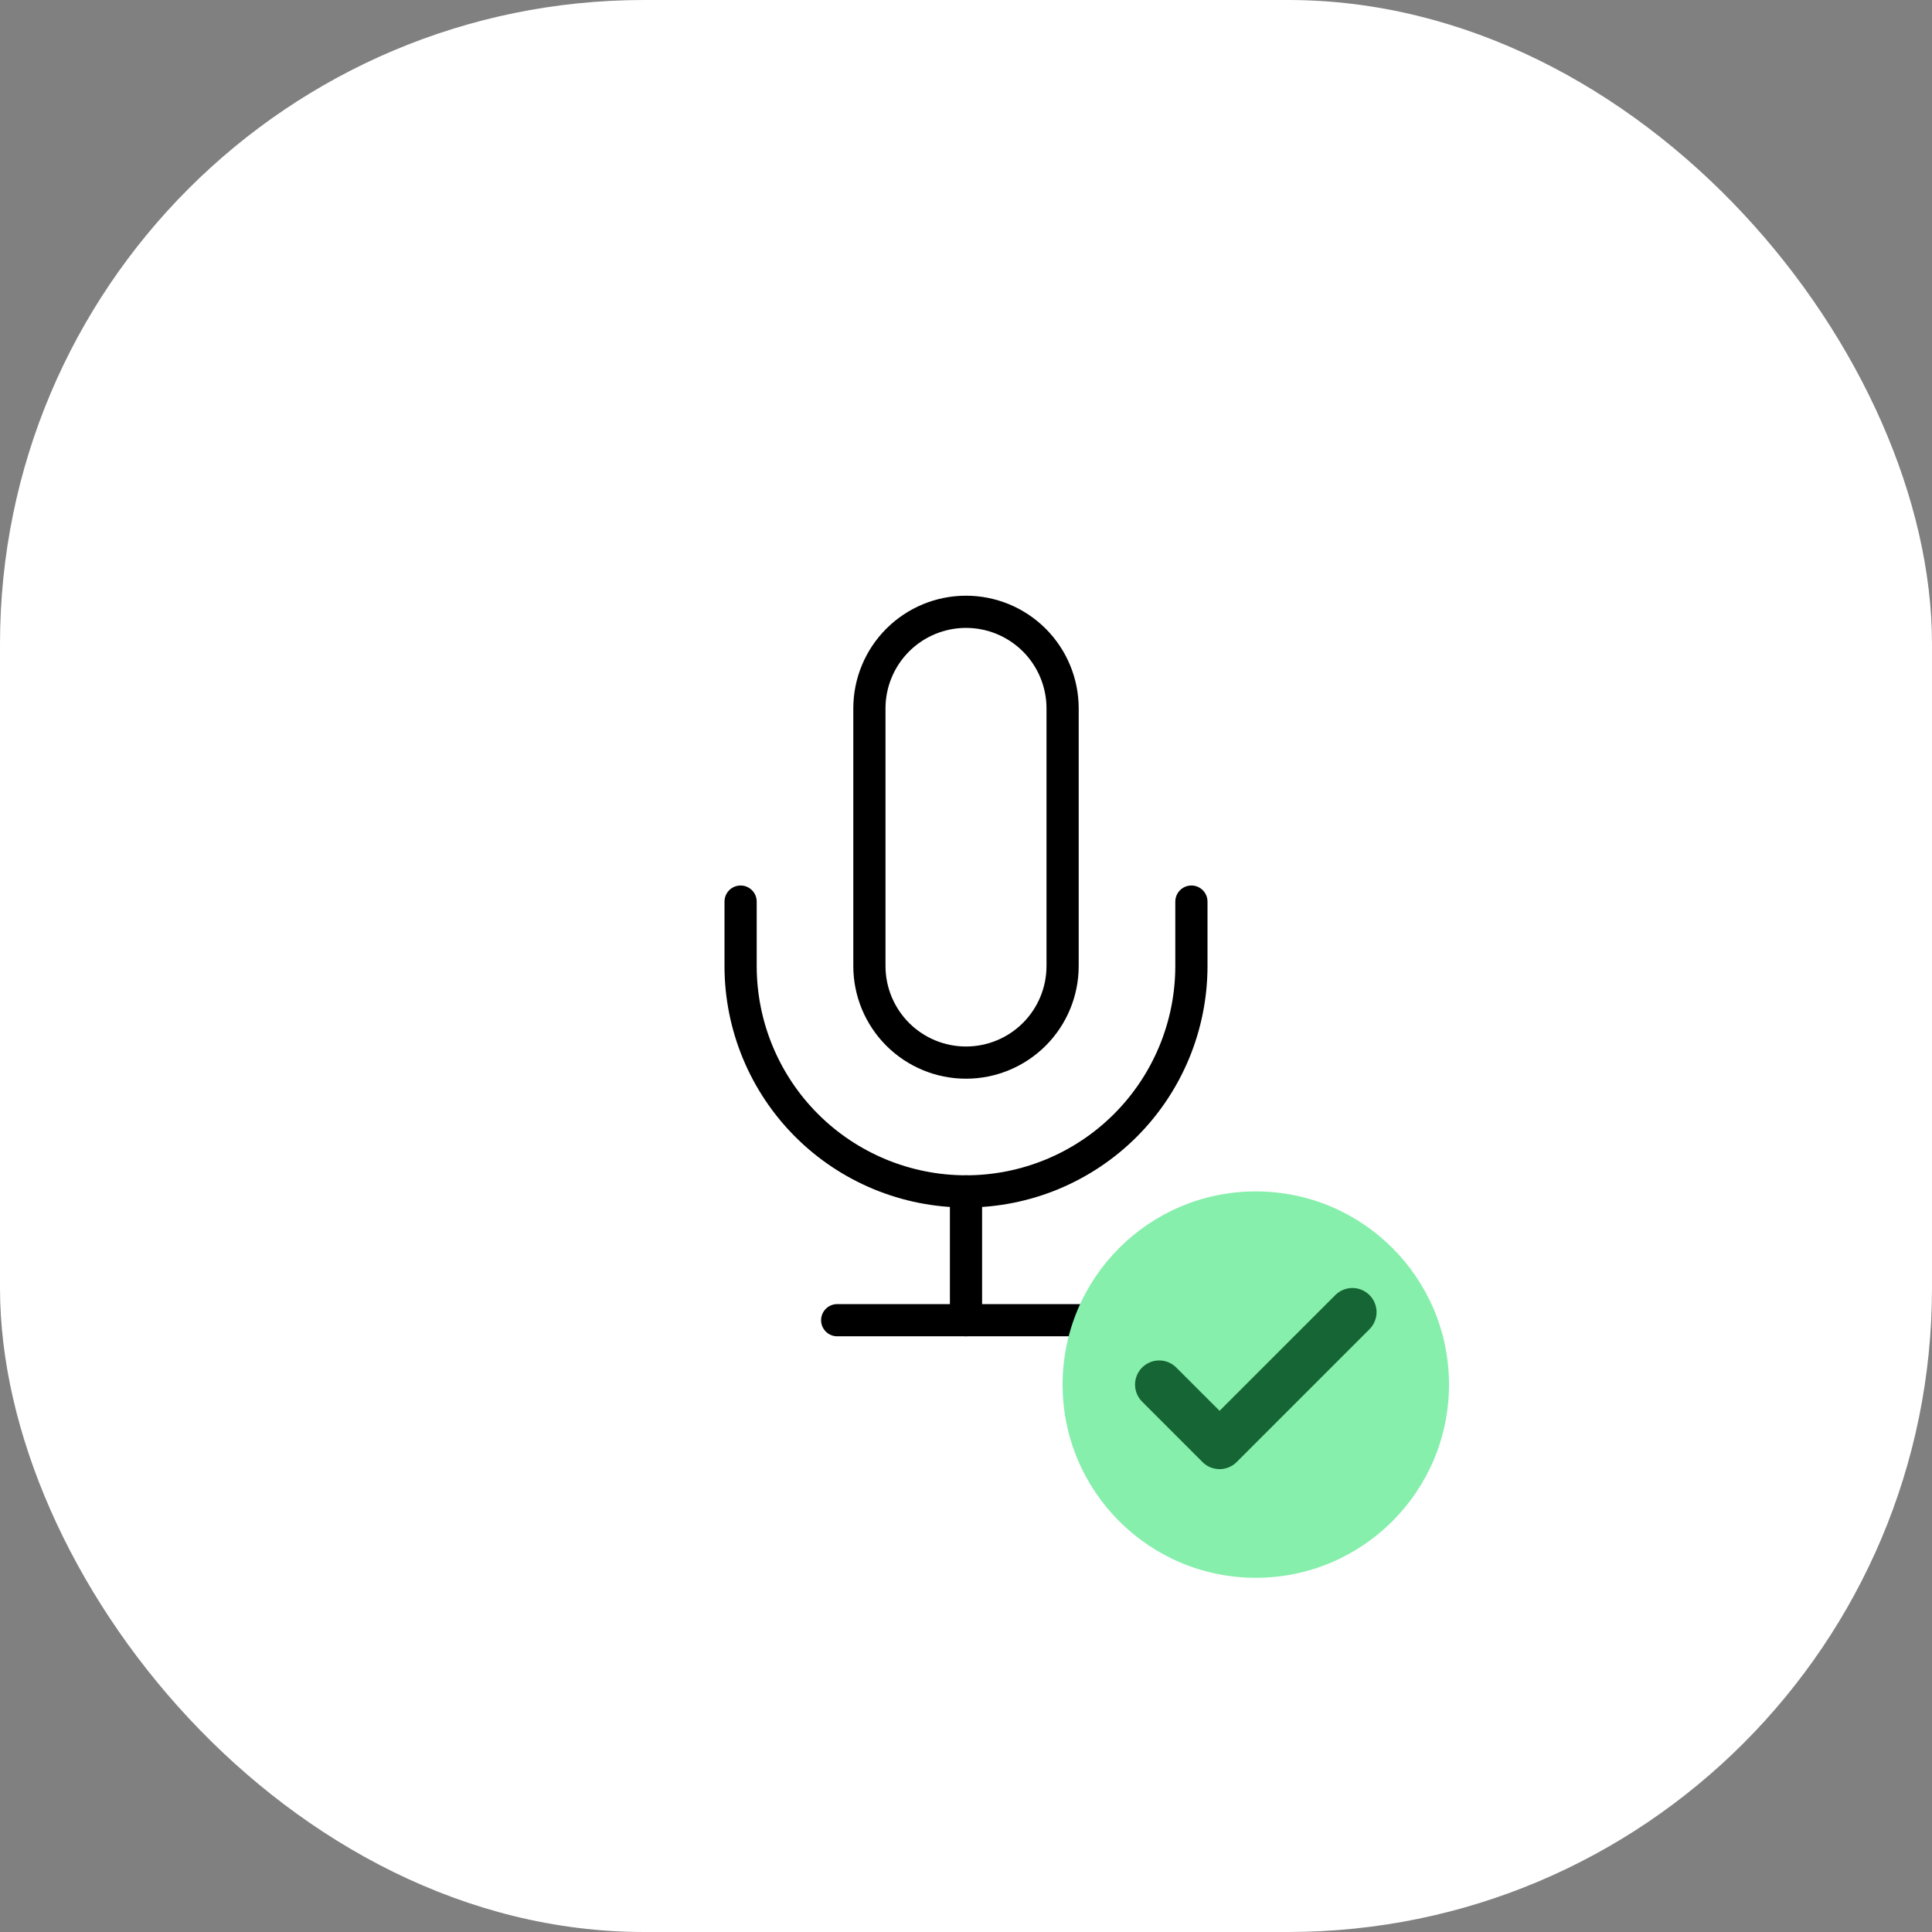 <svg width="120" height="120" viewBox="0 0 120 120" fill="none" xmlns="http://www.w3.org/2000/svg">
<rect x="0" y="0" width="120" height="120" fill="#808080" stroke="none"/>
<rect width="120" height="120" rx="40" fill="white"/>
<path d="M60 38C58.409 38 56.883 38.632 55.757 39.757C54.632 40.883 54 42.409 54 44V60C54 61.591 54.632 63.117 55.757 64.243C56.883 65.368 58.409 66 60 66C61.591 66 63.117 65.368 64.243 64.243C65.368 63.117 66 61.591 66 60V44C66 42.409 65.368 40.883 64.243 39.757C63.117 38.632 61.591 38 60 38V38Z" stroke="black" stroke-width="2" stroke-linecap="round" stroke-linejoin="round"/>
<path d="M74 56V60C74 63.713 72.525 67.274 69.9 69.9C67.274 72.525 63.713 74 60 74C56.287 74 52.726 72.525 50.1 69.9C47.475 67.274 46 63.713 46 60V56" stroke="black" stroke-width="2" stroke-linecap="round" stroke-linejoin="round"/>
<path d="M60 74V82" stroke="currentColor" stroke-width="2" stroke-linecap="round" stroke-linejoin="round"/>
<path d="M52 82H68" stroke="currentColor" stroke-width="2" stroke-linecap="round" stroke-linejoin="round"/>
<path d="M66 86C66 79.373 71.373 74 78 74C84.627 74 90 79.373 90 86C90 92.627 84.627 98 78 98C71.373 98 66 92.627 66 86Z" fill="#86EFAC"/>
<path d="M84 81.5L75.75 89.75L72 86" stroke="#166534" stroke-width="3" stroke-linecap="round" stroke-linejoin="round"/>
</svg>
